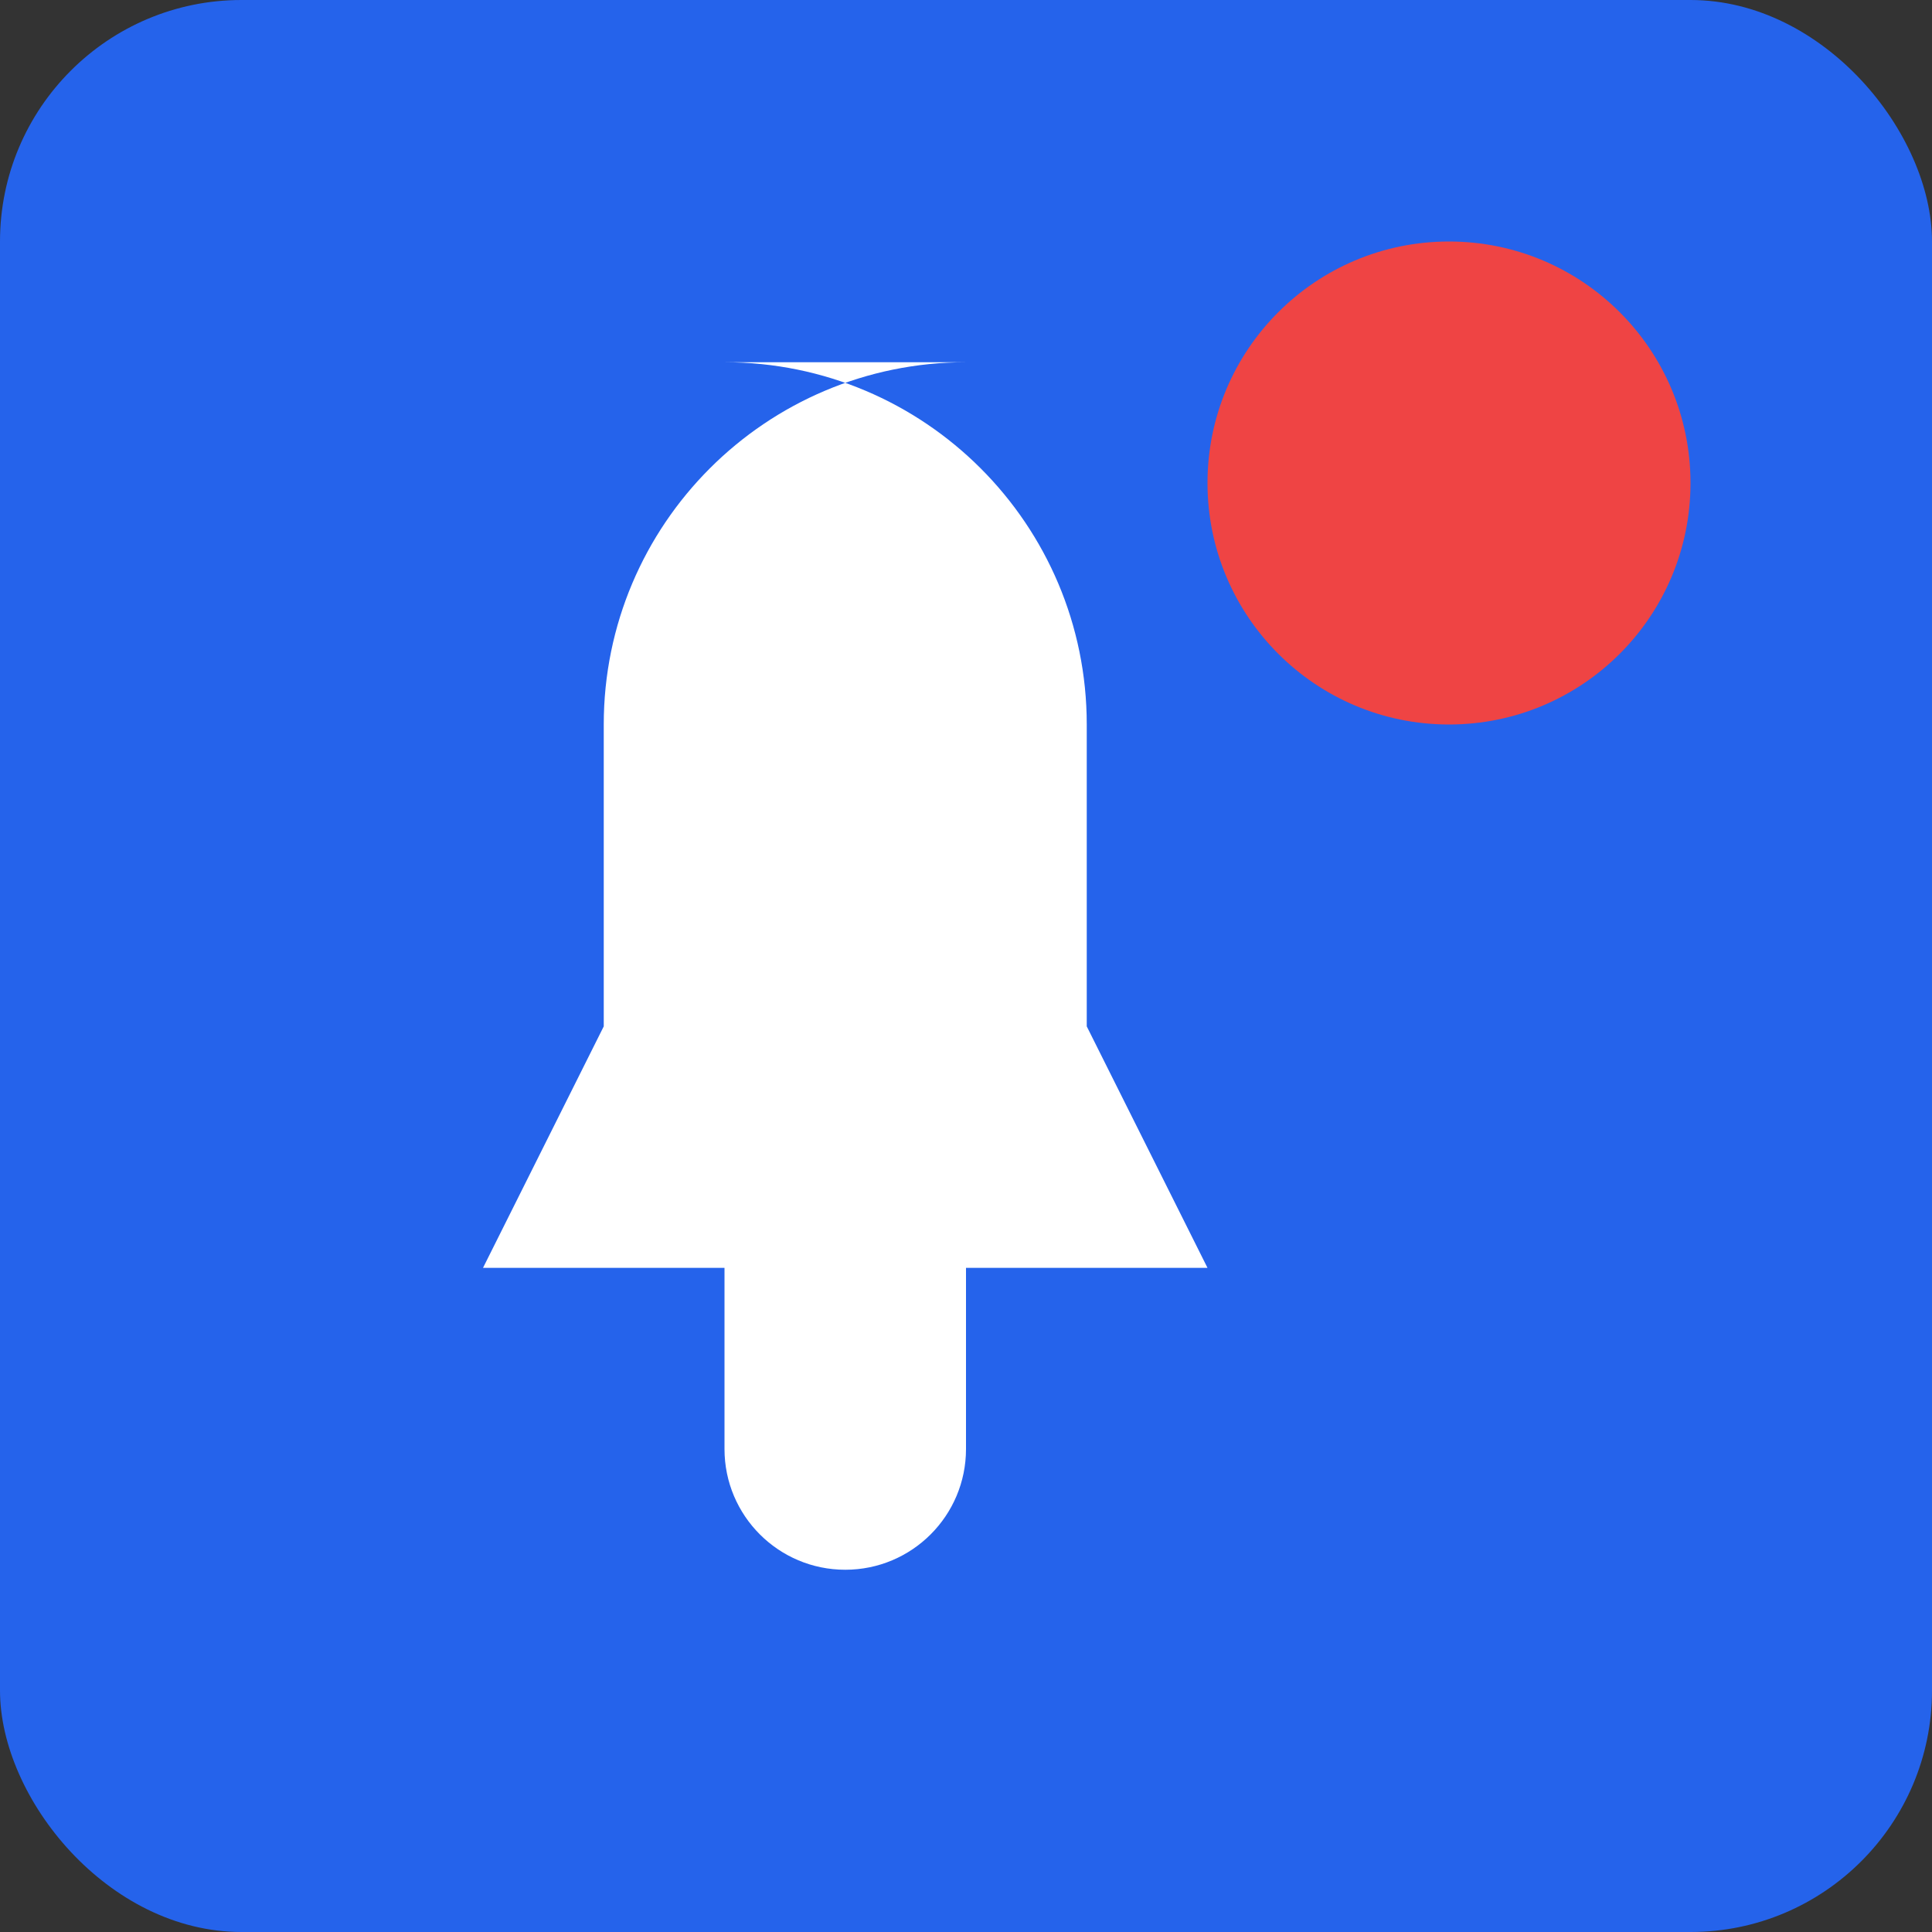 <svg width="32" height="32" viewBox="0 0 32 32" fill="none" xmlns="http://www.w3.org/2000/svg">
<rect x="0" y="0" width="32" height="32" fill="#333333" stroke="none"/>
<rect width="32" height="32" rx="4" fill="#2563eb"/>
<path d="M16 6C12.686 6 10 8.686 10 12V17L8 21H12V24C12 25.105 12.895 26 14 26C15.105 26 16 25.105 16 24V21H20L18 17V12C18 8.686 15.314 6 12 6Z" fill="white"/>
<circle cx="24" cy="8" r="4" fill="#ef4444"/>
</svg>
